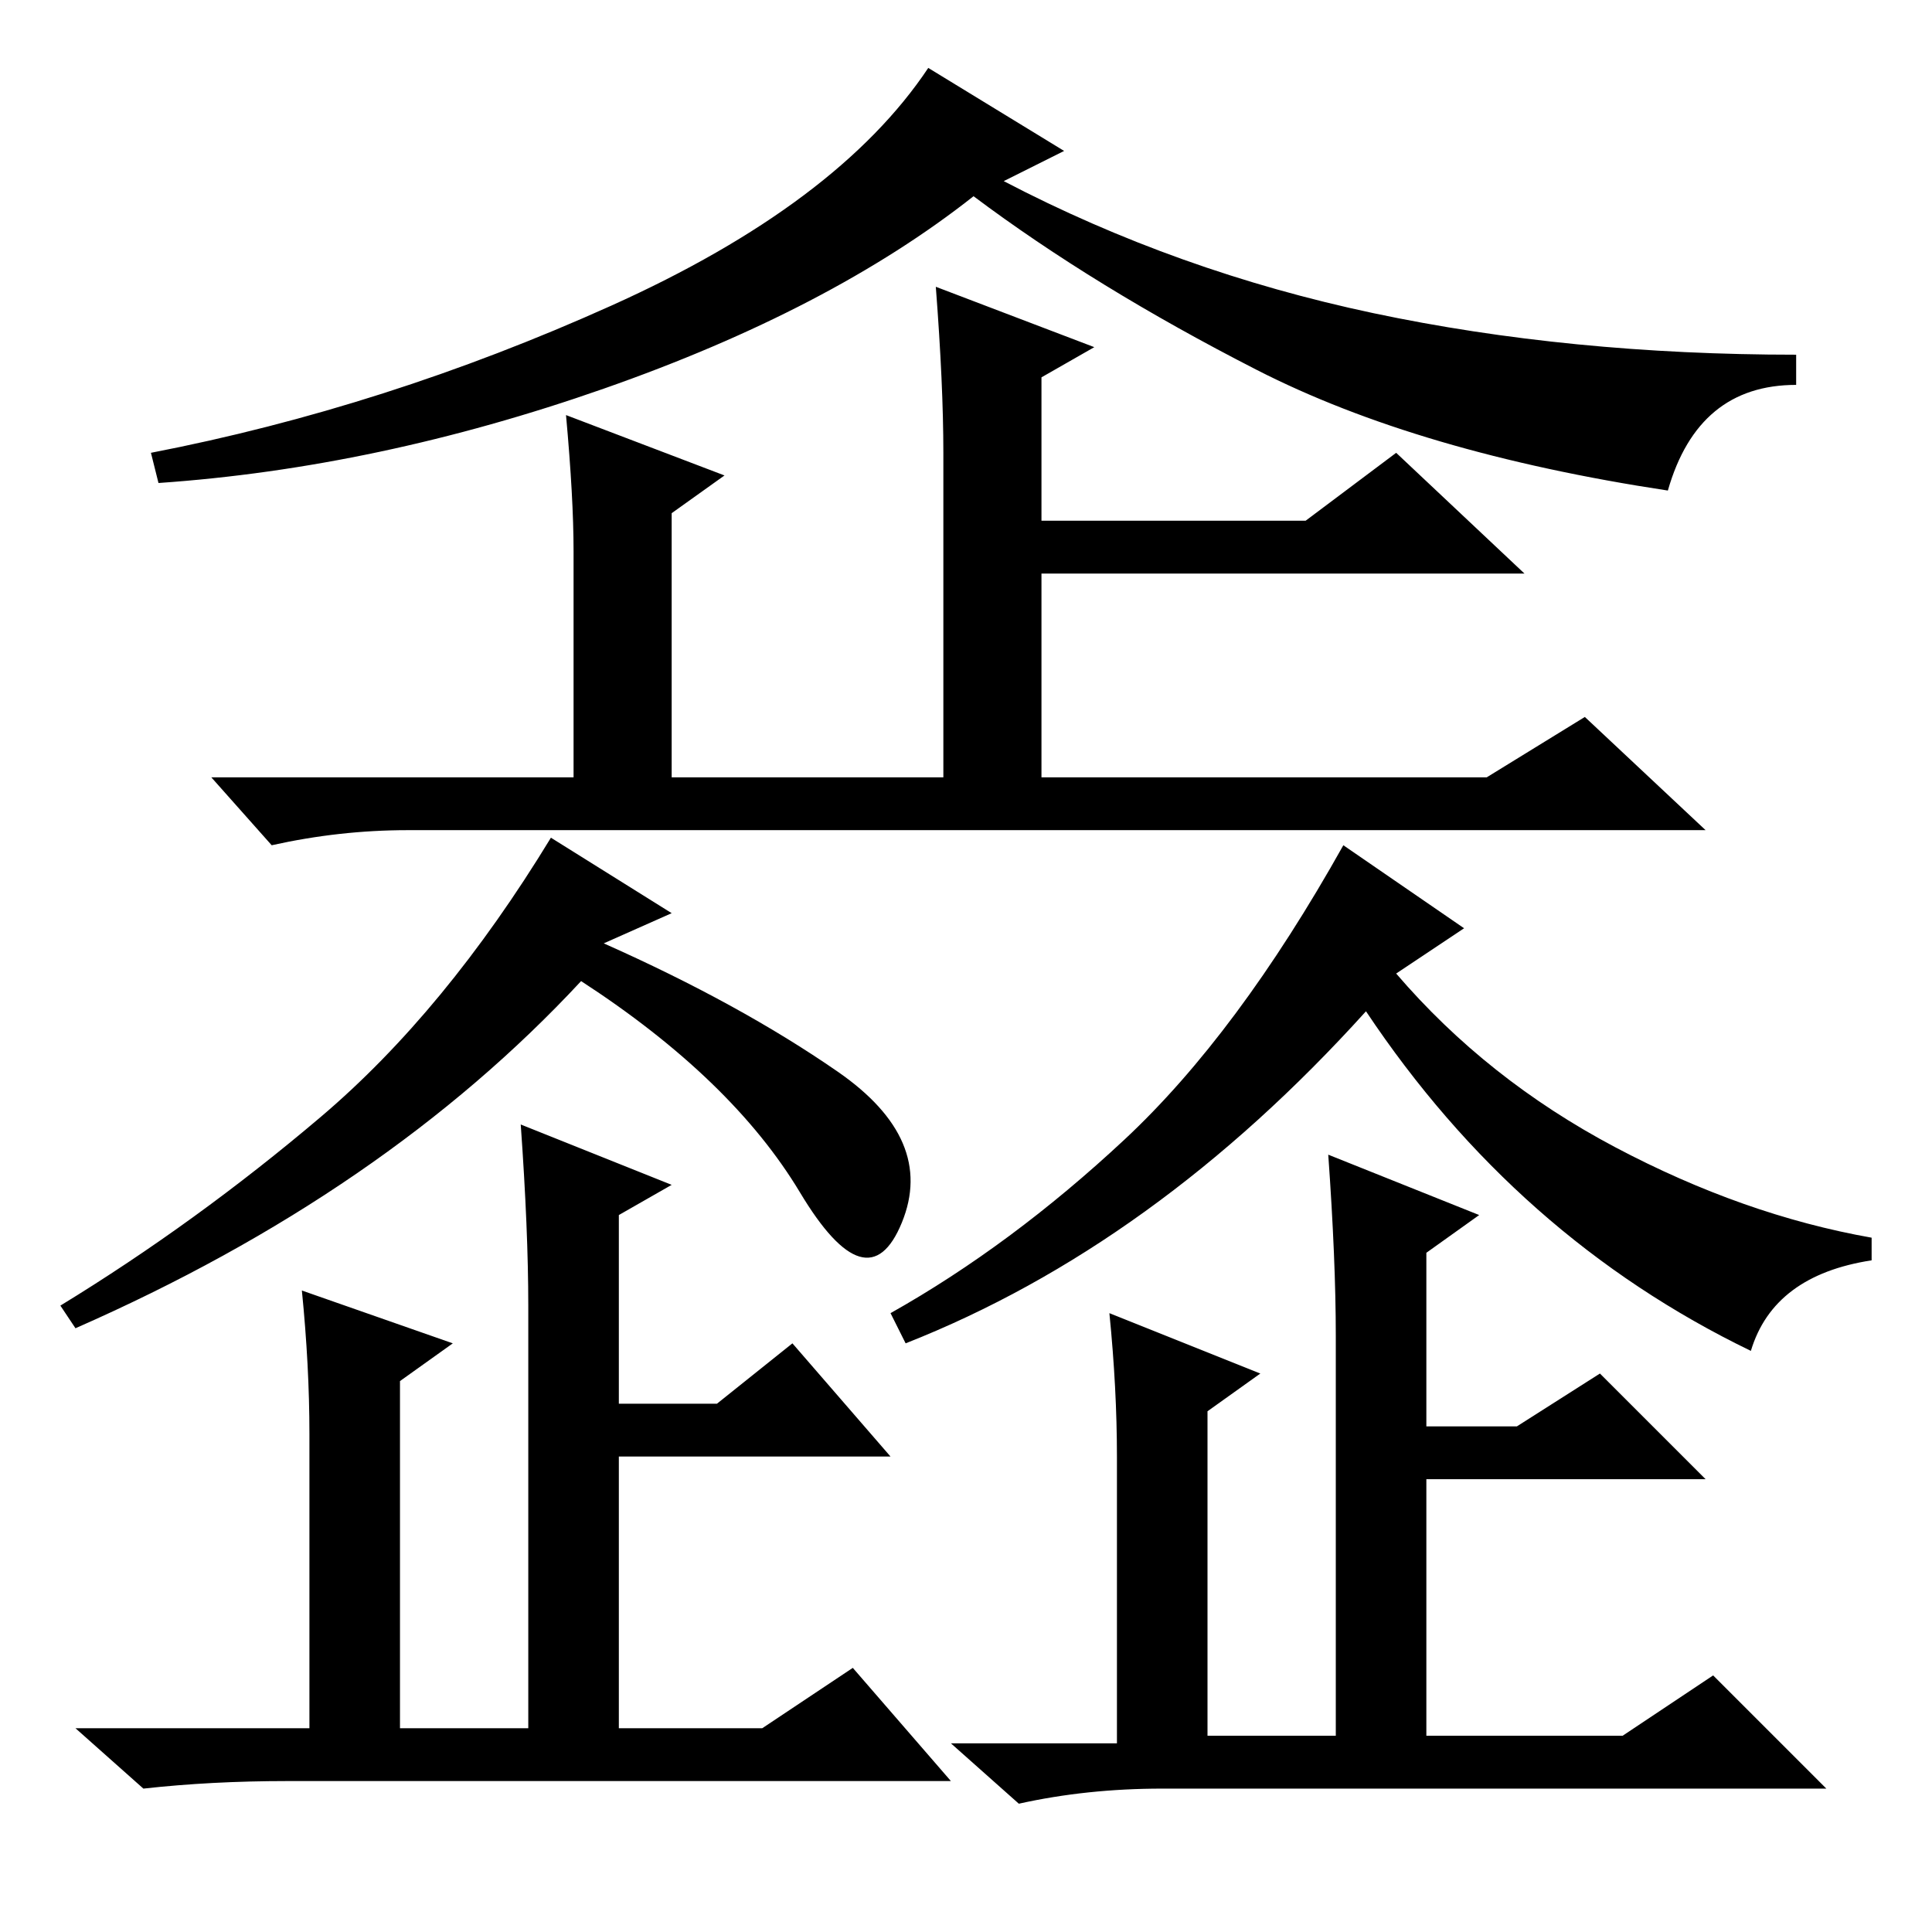 <?xml version="1.0" standalone="no"?>
<!DOCTYPE svg PUBLIC "-//W3C//DTD SVG 1.1//EN" "http://www.w3.org/Graphics/SVG/1.1/DTD/svg11.dtd" >
<svg xmlns="http://www.w3.org/2000/svg" xmlns:xlink="http://www.w3.org/1999/xlink" version="1.1" viewBox="0 -36 256 256">
  <g transform="matrix(1 0 0 -1 0 220)">
   <path fill="currentColor"
d="M221 191q-33 5 -54.5 16t-37.5 23q-19 -15 -49 -25.5t-59 -12.5l-1 4q31 6 61 19.5t42 31.5l18 -11l-8 -4q23 -12 49 -17.5t56 -5.5v-4q-13 0 -17 -14zM76 183q0 7 -1 18l21 -8l-7 -5v-35h36v43q0 9 -1 22l21 -8l-7 -4v-19h35l12 9l17 -16h-64v-27h59l13 8l16 -15h-172
q-9 0 -18 -2l-8 9h48v30zM232 77q-31 15 -51 45q-28 -31 -61 -44l-2 4q16 9 31 23t29 39l16 -11l-9 -6q12 -14 29 -23t34 -12v-3q-13 -2 -16 -12zM148 63q0 9 -1 19l20 -8l-7 -5v-43h17v53q0 10 -1 24l20 -8l-7 -5v-23h12l11 7l14 -14h-37v-34h26l12 8l15 -15h-88
q-10 0 -19 -2l-9 8h22v38zM106 98q-9 15 -29 28q-26 -28 -67 -46l-2 3q18 11 34.5 25t30.5 37l16 -10l-9 -4q18 -8 31 -17t8.5 -20t-13.5 4zM41 66q0 9 -1 19l20 -7l-7 -5v-46h17v56q0 10 -1 24l20 -8l-7 -4v-25h13l10 8l13 -15h-36v-36h19l12 8l13 -15h-88q-10 0 -19 -1
l-9 8h31v39z" />
  </g>

</svg>
